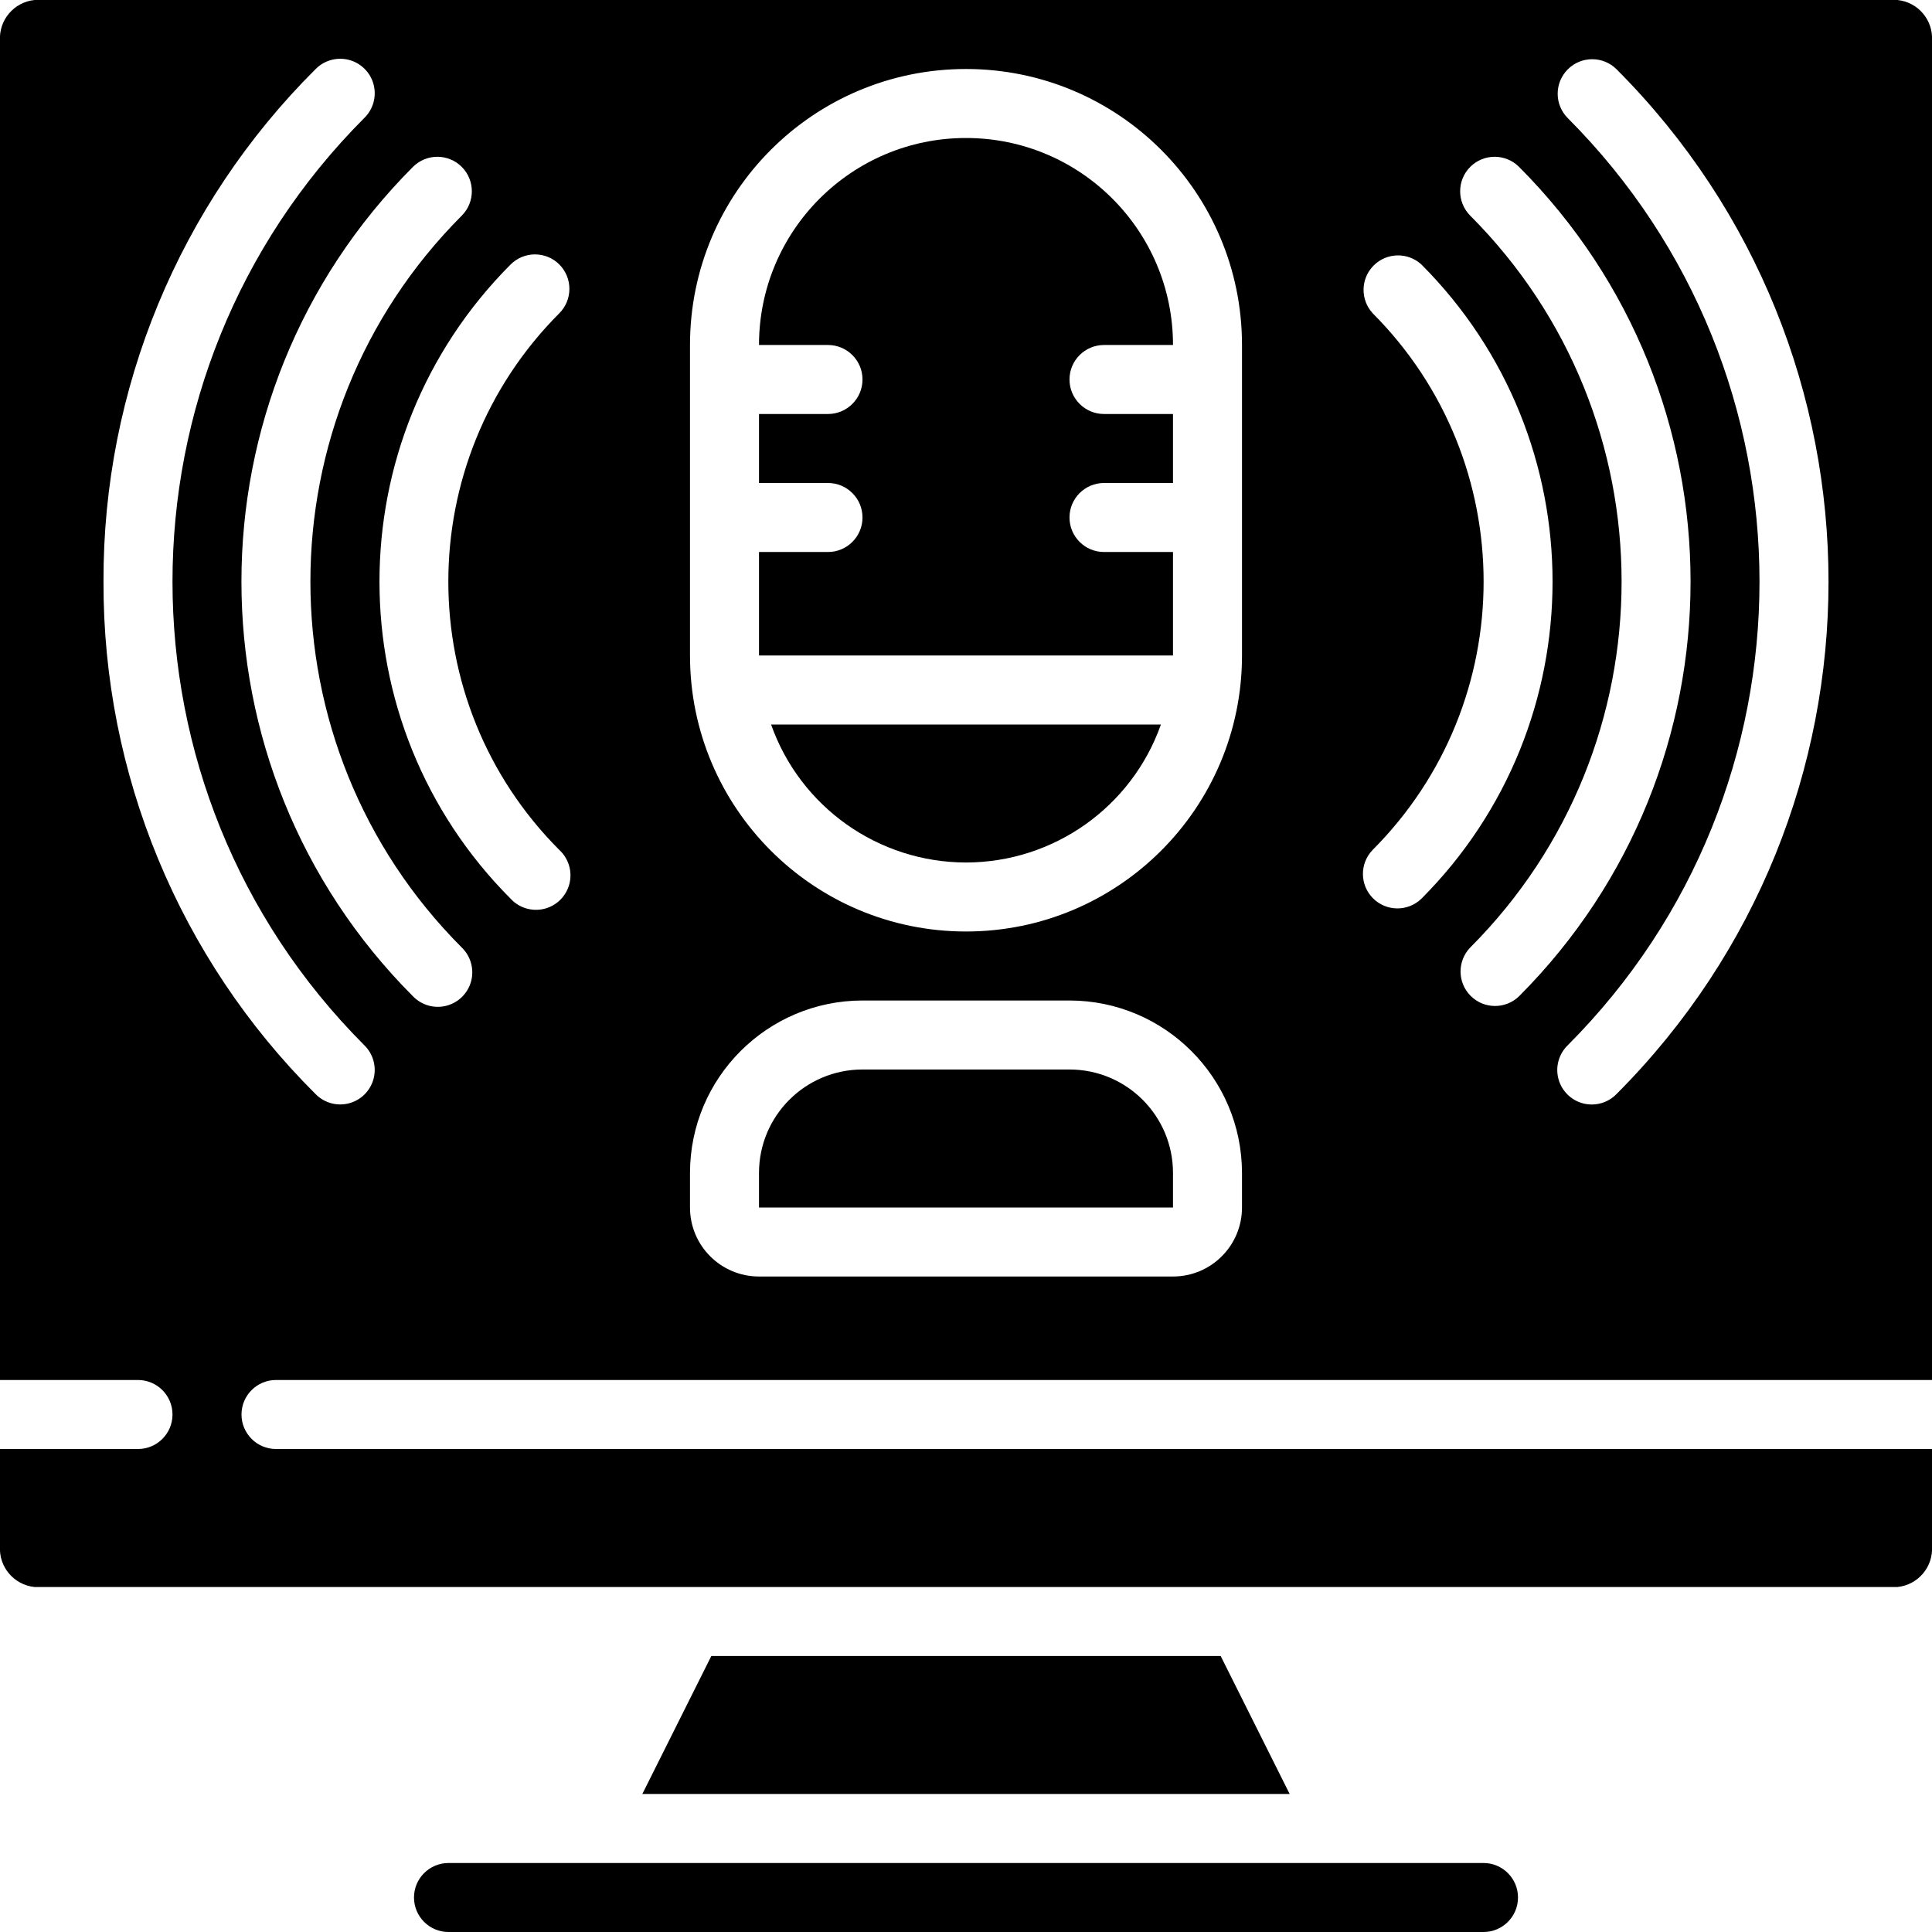<svg height="512" viewBox="0 0 56 56" width="512" xmlns="http://www.w3.org/2000/svg"><g id="Page-1" fill="none" fill-rule="evenodd"><g id="021---Listen-Online" fill="rgb(0,0,0)" fill-rule="nonzero" transform="translate(-1)"><path id="Shape" d="m35 34c0-1.657-1.343-3-3-3h-6c-1.657 0-3 1.343-3 3v1h12z"/><path id="Shape" d="m35 16h-2c-.552 0-1-.448-1-1s.448-1 1-1h2v-2h-2c-.552 0-1-.448-1-1s.448-1 1-1h2c0-3.314-2.686-6-6-6s-6 2.686-6 6h2c.552 0 1 .448 1 1s-.448 1-1 1h-2v2h2c.552 0 1 .448 1 1s-.448 1-1 1h-2v3h12z"/><path id="Shape" d="m29 25c2.54-.003 4.803-1.605 5.65-4h-11.3c.847 2.395 3.11 3.997 5.65 4z"/><path id="Shape" d="m44 54h-30c-.552 0-1 .448-1 1s.448 1 1 1h30c.552 0 1-.448 1-1s-.448-1-1-1z"/><path id="Shape" d="m21.618 48-2 4h18.764l-2-4z"/><path id="Shape" d="m9 40h48v-38.818c.038-.599-.403-1.12-1-1.182h-54c-.597.062-1.038.583-1 1.182v38.818h4c.552 0 1 .448 1 1s-.448 1-1 1h-4v2.818c-.038.599.403 1.12 1 1.182h54c.597-.062 1.038-.583 1-1.182v-2.818h-48c-.552 0-1-.448-1-1s.448-1 1-1zm37.444-37.991c.39-.39 1.024-.39 1.414 0 8.19 8.206 8.19 21.494 0 29.7-.251.26-.623.364-.973.273-.35-.092-.623-.365-.714-.714-.092-.35.013-.721.273-.973 7.408-7.425 7.408-19.445 0-26.87-.188-.188-.294-.442-.294-.708s.106-.52.294-.708zm-2.828 2.828c.39-.39 1.024-.39 1.414 0 6.629 6.643 6.629 17.398 0 24.041-.392.379-1.016.374-1.402-.012s-.391-1.009-.012-1.402c5.849-5.861 5.849-15.352 0-21.213-.39-.39-.39-1.024 0-1.414zm-2.828 4.243c-.363-.394-.351-1.005.028-1.384.379-.379.99-.392 1.384-.03 5.069 5.08 5.069 13.304 0 18.384-.392.379-1.016.374-1.402-.012s-.391-1.009-.012-1.402c4.289-4.298 4.29-11.257.002-15.556zm-19.788.92c0-4.418 3.582-8 8-8s8 3.582 8 8v9c0 4.418-3.582 8-8 8s-8-3.582-8-8zm0 24c.003-2.76 2.24-4.997 5-5h6c2.76.003 4.997 2.24 5 5v1c0 1.105-.895 2-2 2h-12c-1.105 0-2-.895-2-2zm-3.788-26.334c.39.39.39 1.024 0 1.414-4.289 4.298-4.289 11.258 0 15.556.27.248.383.625.293.981s-.368.634-.723.724c-.356.09-.733-.022-.981-.291-5.069-5.08-5.069-13.304 0-18.384.39-.389 1.022-.389 1.412 0zm-2.828-2.829c.39.39.39 1.024 0 1.414-5.849 5.861-5.849 15.352 0 21.213.26.251.364.623.273.973-.092.35-.365.623-.714.714-.35.092-.721-.013-.973-.273-6.629-6.643-6.629-17.398 0-24.041.39-.39 1.024-.39 1.414 0zm-10.384 12.021c-.018-5.571 2.193-10.918 6.142-14.849.251-.26.623-.364.973-.273.35.092.623.365.714.714.092.35-.013.721-.273.973-7.408 7.425-7.408 19.445 0 26.87.26.251.364.623.273.973-.092.35-.365.623-.714.714-.35.092-.721-.013-.973-.273-3.949-3.931-6.16-9.278-6.142-14.849z"/></g></g></svg>